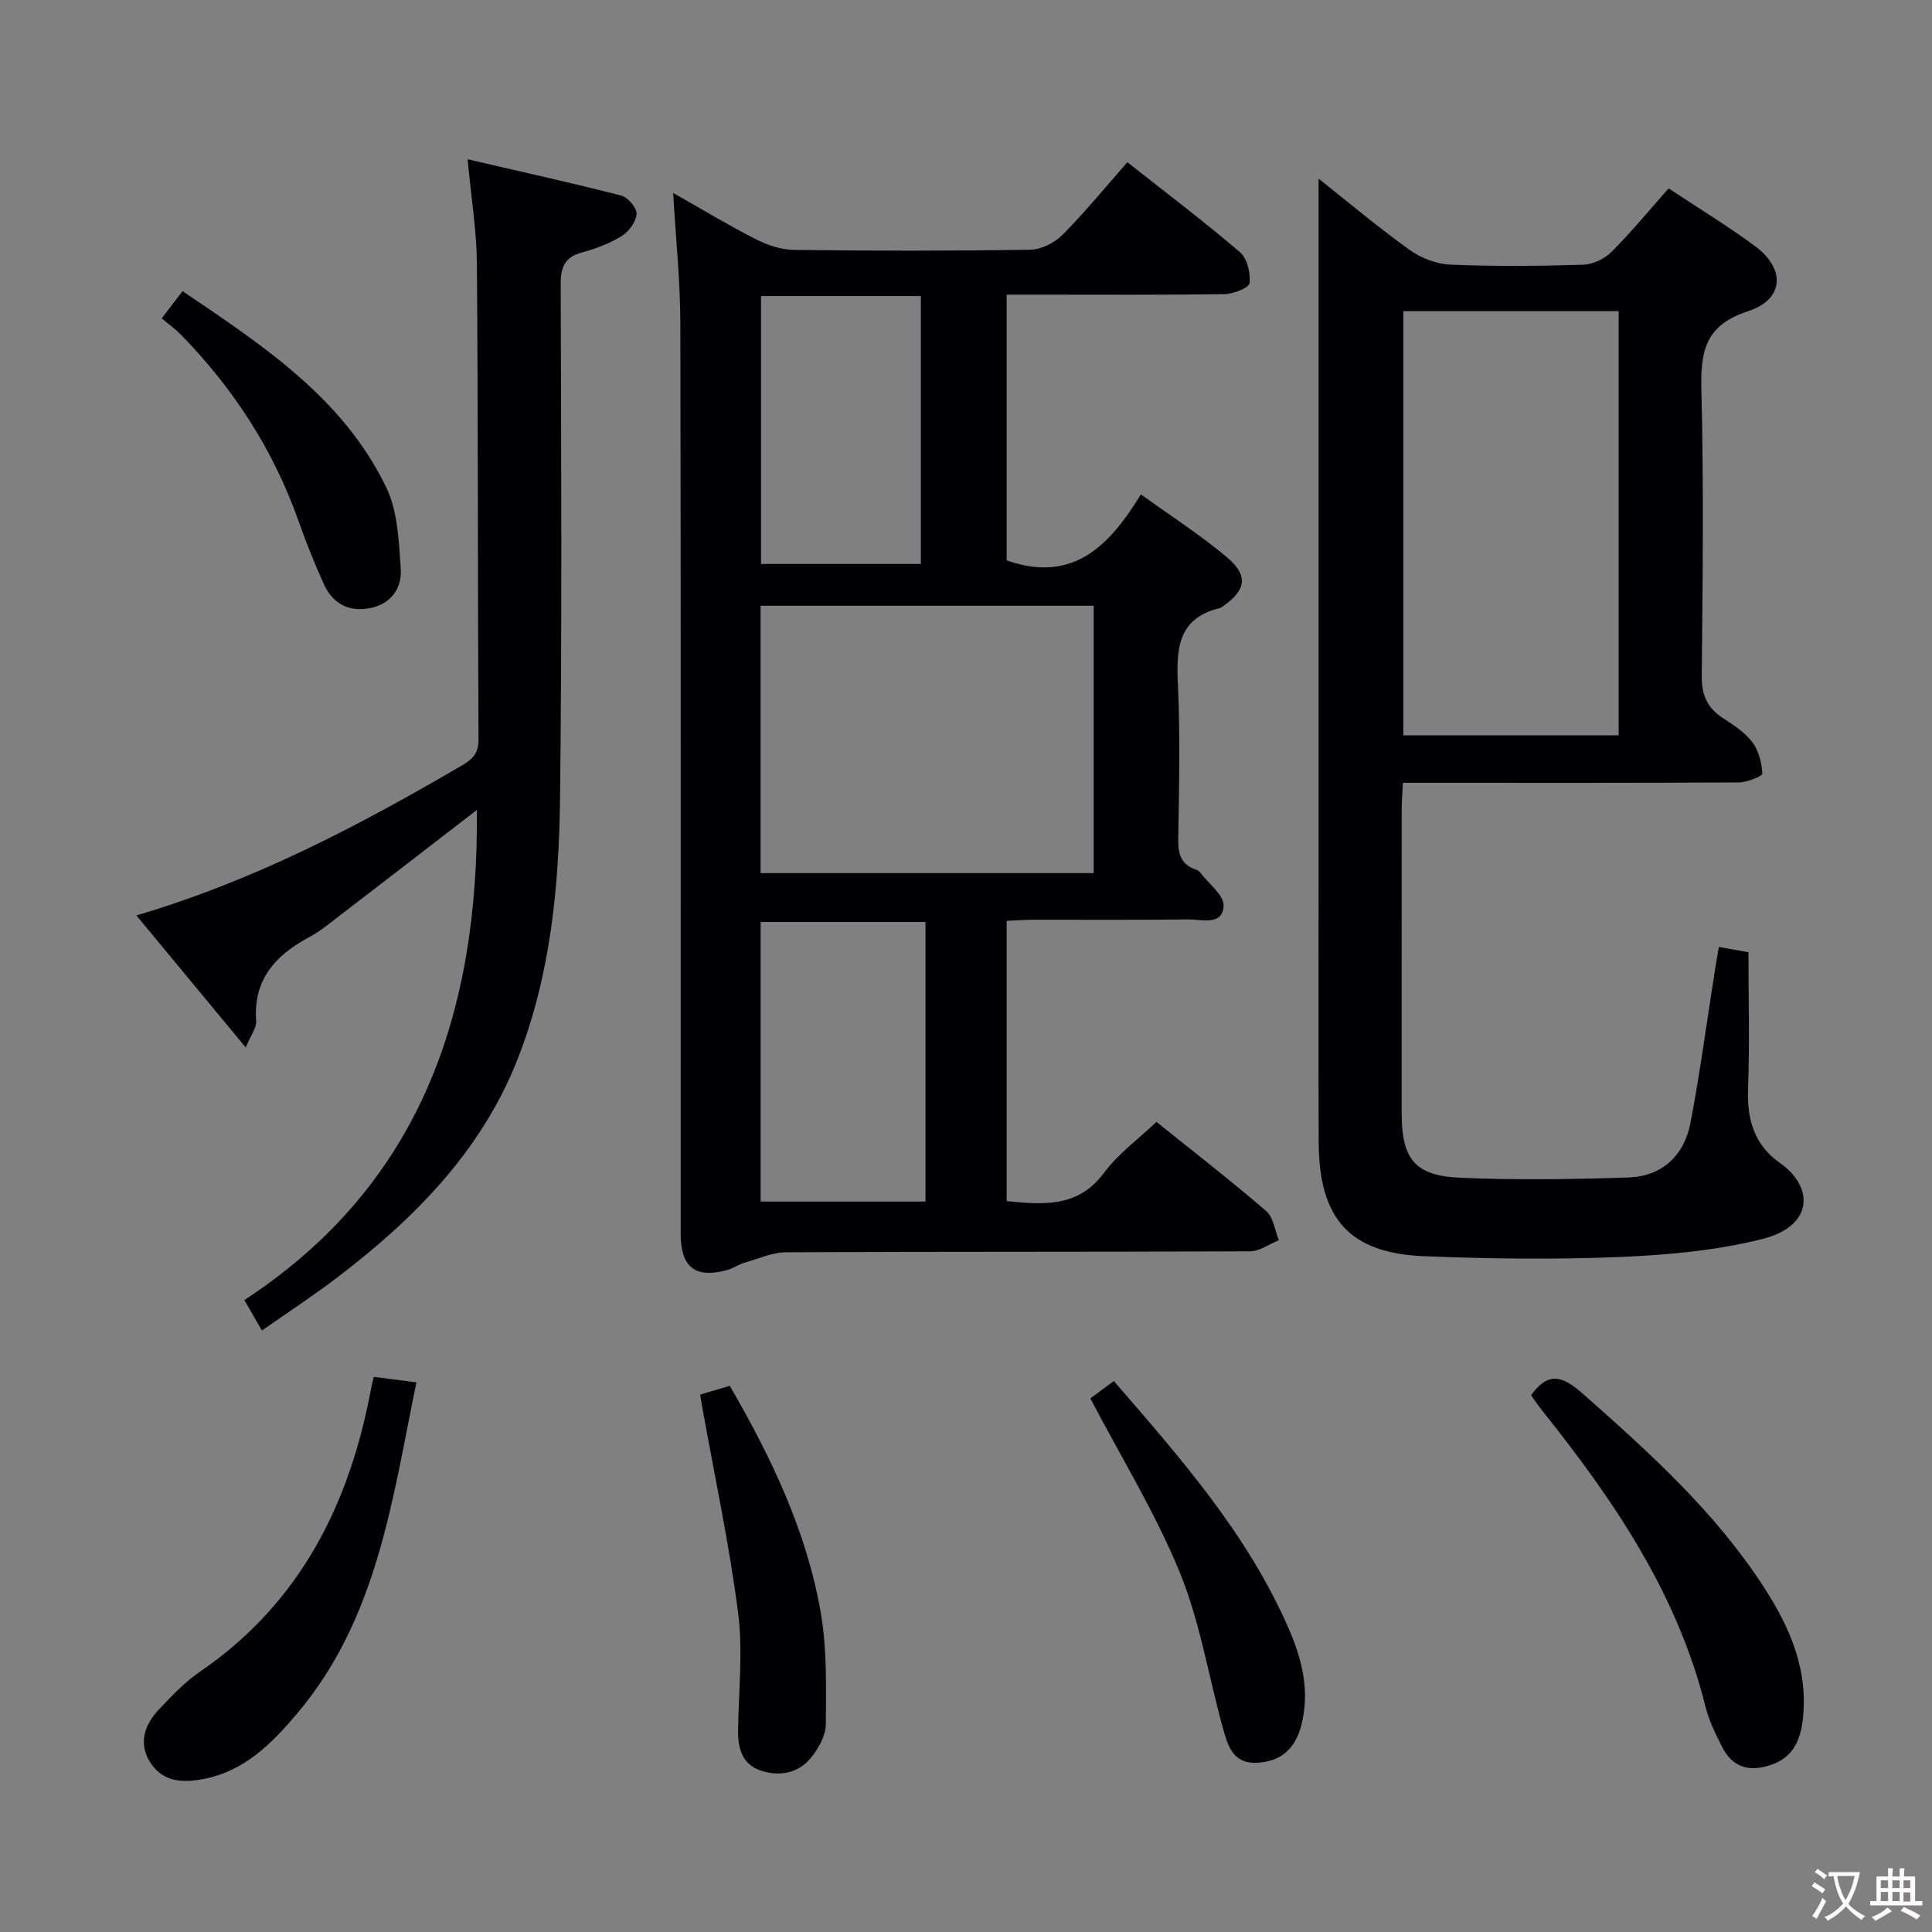 <svg enable-background="new 0 0 400 400" viewBox="0 0 400 400" xmlns="http://www.w3.org/2000/svg"><rect x="0" y="0" width="400" height="400" fill="#808080" stroke="none"/><g fill="#010103"><path d="m208.42 190.65v58.03c7.63.72 14.75 1.43 20.17-5.88 2.92-3.93 7.07-6.94 10.84-10.52 7.82 6.28 15.45 12.19 22.75 18.48 1.49 1.28 1.76 3.97 2.59 6.01-1.99.8-3.98 2.29-5.98 2.3-31.99.15-63.98.04-95.96.2-2.97.01-5.94 1.38-8.88 2.23-1.11.32-2.09 1.07-3.2 1.39-6.72 1.91-9.81-.43-9.82-7.41-.01-62.81.06-125.62-.07-188.43-.02-8.9-.95-17.79-1.49-27.1 5.8 3.28 11.33 6.63 17.08 9.56 2.41 1.23 5.25 2.19 7.91 2.23 16.32.2 32.66.22 48.98-.04 2.26-.04 5.01-1.43 6.64-3.08 4.67-4.7 8.87-9.86 13.43-15.03 8.01 6.32 15.84 12.24 23.29 18.6 1.51 1.29 2.25 4.35 2 6.43-.12.99-3.38 2.25-5.23 2.28-13.14.19-26.31.1-39.47.1-1.78 0-3.56 0-5.58 0v55.02c13.68 4.83 21.28-3 27.79-13.67 6.26 4.52 12.26 8.38 17.69 12.92 4.66 3.89 4.14 6.92-.83 10.34-.14.09-.27.23-.42.26-8.89 2.09-9.12 8.54-8.77 16 .49 10.64.23 21.32.06 31.98-.05 3.05.65 5.16 3.64 6.18.31.1.65.28.83.53 1.77 2.34 5.05 4.79 4.92 7.04-.24 4.12-4.57 2.73-7.34 2.76-10.66.13-21.32.04-31.99.06-1.78 0-3.57.15-5.58.23zm18.02-9.88c0-18.77 0-37.14 0-55.36-23.25 0-46.12 0-68.97 0v55.36zm-34.83 68c0-19.49 0-38.55 0-57.89-11.52 0-22.84 0-34.13 0v57.89zm-.95-132.01c0-18.79 0-37.13 0-55.47-11.23 0-22.12 0-33.1 0v55.47z"/><path d="m355.87 196.06c2.16.38 3.93.7 6.13 1.09 0 9.47.27 18.94-.09 28.39-.25 6.35 1.41 11.61 6.63 15.26 6.93 4.85 7.15 13.03-3.77 15.75-9.57 2.39-19.63 3.29-29.53 3.7-13.42.55-26.91.37-40.34-.16-15.47-.61-21.81-7.71-21.88-23.59-.08-19.5-.02-38.99-.02-58.48 0-42.31 0-84.63 0-126.94 0-4.6 0-9.2 0-14.09 6.05 4.79 12.25 10.02 18.82 14.73 2.36 1.7 5.57 2.95 8.45 3.07 9.15.38 18.32.3 27.48.02 2.01-.06 4.43-1.2 5.87-2.63 4.11-4.11 7.81-8.62 11.85-13.18 6.01 3.99 12.11 7.7 17.83 11.91 6.43 4.72 6.13 11.09-1.4 13.53-8.99 2.91-9.84 8.44-9.64 16.43.49 19.64.27 39.31.07 58.97-.04 3.92 1.03 6.63 4.27 8.76 2.22 1.45 4.6 2.96 6.17 5.02 1.34 1.75 1.98 4.29 2.11 6.53.03.54-3.14 1.83-4.84 1.84-21.32.13-42.65.08-63.97.08-1.78 0-3.56 0-5.62 0-.1 2.19-.24 3.81-.24 5.44-.01 20.99-.02 41.98-.01 62.97.01 9.47 2.69 12.95 12.15 13.36 11.59.51 23.23.33 34.84-.06 6.78-.23 11.46-4.38 12.79-11.25 1.98-10.25 3.34-20.62 4.97-30.94.25-1.76.57-3.51.92-5.53zm-65.33-131.64v87.82h44.59c0-29.5 0-58.64 0-87.82-15.07 0-29.67 0-44.59 0z"/><path d="m50.88 216.87c-8.15-9.84-15.21-18.37-22.64-27.34 24.55-7.24 46.24-18.69 67.49-31.1 2.22-1.3 3.36-2.56 3.34-5.37-.17-32.82-.08-65.64-.33-98.46-.05-6.73-1.17-13.46-1.92-21.62 11.05 2.56 21.46 4.86 31.79 7.51 1.38.35 3.26 2.56 3.18 3.8-.1 1.62-1.59 3.67-3.07 4.58-2.51 1.55-5.4 2.62-8.27 3.41-3.55.98-4.37 3.03-4.36 6.53.09 35.49.28 70.98-.14 106.46-.22 18.3-1.96 36.55-8.72 53.84-7.47 19.11-21.32 33.09-37.26 45.27-4.99 3.81-10.26 7.25-15.74 11.09-1.24-2.15-2.21-3.84-3.64-6.31 36.5-23.86 48.54-59.53 48.14-101.47-9.59 7.39-18.87 14.57-28.18 21.71-2.11 1.62-4.18 3.37-6.51 4.61-7 3.76-11.65 8.78-11 17.4.11 1.35-1.06 2.79-2.16 5.46z"/><path d="m316.99 288.86c3.57-4.97 6.55-3.97 10.6-.4 13.88 12.25 27.59 24.61 37.72 40.33 5.42 8.41 9.23 17.31 7.88 27.68-.56 4.27-2.27 7.55-6.69 8.99-4.51 1.47-7.87.37-9.99-3.84-1.34-2.66-2.7-5.41-3.41-8.28-5.84-23.54-19.13-42.92-33.95-61.48-.83-1.03-1.54-2.13-2.16-3z"/><path d="m77.4 285.07c3.01.39 5.61.72 8.81 1.13-4.98 24.18-8.01 48.74-24.61 68.47-5.26 6.25-11 12.07-19.59 13.68-4.12.77-8.14.6-10.71-3.17-2.77-4.06-1.47-8.01 1.65-11.3 2.61-2.76 5.28-5.6 8.39-7.73 21-14.36 31.22-35.09 35.62-59.36.09-.47.24-.93.44-1.72z"/><path d="m144.95 288.74c2.07-.61 3.92-1.16 6.14-1.82 8.6 14.82 15.89 30.07 18.83 46.9 1.32 7.57 1.1 15.45 1.06 23.19-.01 2.26-1.43 4.81-2.9 6.69-2.59 3.34-6.4 4.17-10.37 2.95-3.98-1.23-4.94-4.54-4.9-8.34.1-8.13 1.03-16.38.01-24.37-1.81-14.11-4.82-28.07-7.33-42.09-.16-.94-.32-1.88-.54-3.11z"/><path d="m225.74 289.52c1.08-.8 2.81-2.07 4.87-3.59 13.83 15.99 27.79 31.8 36.29 51.46 2.73 6.3 4.33 12.89 2.5 19.89-1.26 4.82-4.24 7.44-9.15 7.68-5.13.26-6.12-3.79-7.14-7.47-2.94-10.68-4.7-21.83-8.87-31.99-5.05-12.31-12.12-23.8-18.5-35.98z"/><path d="m33.48 65.91c1.59-2.07 2.77-3.61 4.32-5.63 16.57 11.23 33.22 22.08 42.17 40.64 2.39 4.96 2.61 11.14 3 16.82.28 4.1-2.06 7.38-6.5 8.19-4.28.78-7.57-.96-9.36-4.88-1.92-4.21-3.67-8.53-5.2-12.9-5.19-14.84-13.52-27.67-24.46-38.87-1.15-1.17-2.52-2.14-3.97-3.37z"/></g><path d="m377.9 391.2c-.2.3-.4.5-.6.8-.7-.6-1.4-1-2.2-1.5.2-.3.4-.5.5-.8.6.4 1.4.8 2.3 1.5zm-1.8 6.1c-.2-.2-.5-.4-.9-.6.4-.6.8-1.2 1.2-1.9s.7-1.3.9-1.9c.3.3.5.5.8.7-.7 1.3-1.4 2.6-2 3.7zm2.2-9c-.3.3-.5.5-.6.8-.6-.6-1.3-1.1-2-1.5.3-.3.5-.5.6-.7.6.5 1.3.9 2 1.4zm.3.2v-.9h2 4.5c-.3 1.3-.6 2.5-1 3.6s-.9 2.1-1.4 3c.4.5 1 1 1.6 1.4s1.2.8 1.9 1.1c-.3.2-.5.4-.8.8-.4-.3-1-.7-1.6-1.2s-1.2-1.1-1.6-1.6c-.5.6-1.1 1.1-1.7 1.6s-1.4.9-2.1 1.4c-.1-.3-.3-.5-.7-.8.6-.2 1.2-.5 1.9-1s1.4-1.1 2-1.8c-.5-.8-.9-1.6-1.2-2.5s-.6-2-.8-3.2c-.4.1-.7.1-1 .1zm2.5 2.7c.3 1 .7 1.7 1 2.2.3-.5.6-1.1 1-2s.6-1.9.9-3h-3.2-.4c.1.9.3 1.8.7 2.8z" fill="#fcfafa"/><path d="m396.5 388.5v1.5 3.6h1.5v.9c-.4 0-1 0-1.7 0h-7.9c-.5 0-.9 0-1.2 0v-.9h1.3v-3.5c0-.7 0-1.2 0-1.6h2.4c0-.8 0-1.4 0-1.7h1c0 .3-.1.8-.1 1.7h1.5c0-.8 0-1.4 0-1.7h1c0 .3-.1.9-.1 1.7zm-8.2 9.2c-.2-.3-.5-.5-.8-.8.8-.3 1.4-.6 1.9-.9s1-.7 1.4-1.1c.3.3.6.5.9.8-1.6 1-2.8 1.6-3.4 2zm2.6-6.8v-1.6h-1.5v1.6zm0 2.7v-1.9h-1.5v1.9zm2.4-2.7v-1.6h-1.5v1.6zm0 2.7v-1.9h-1.5v1.9zm.2 2 .7-.8c.4.2.9.5 1.6.8s1.3.7 1.8 1c-.3.3-.5.5-.8.8-.4-.3-1.5-1-3.3-1.8zm2-4.7v-1.6h-1.4v1.6zm0 2.8v-1.9h-1.4v1.9z" fill="#fcfafa"/></svg>